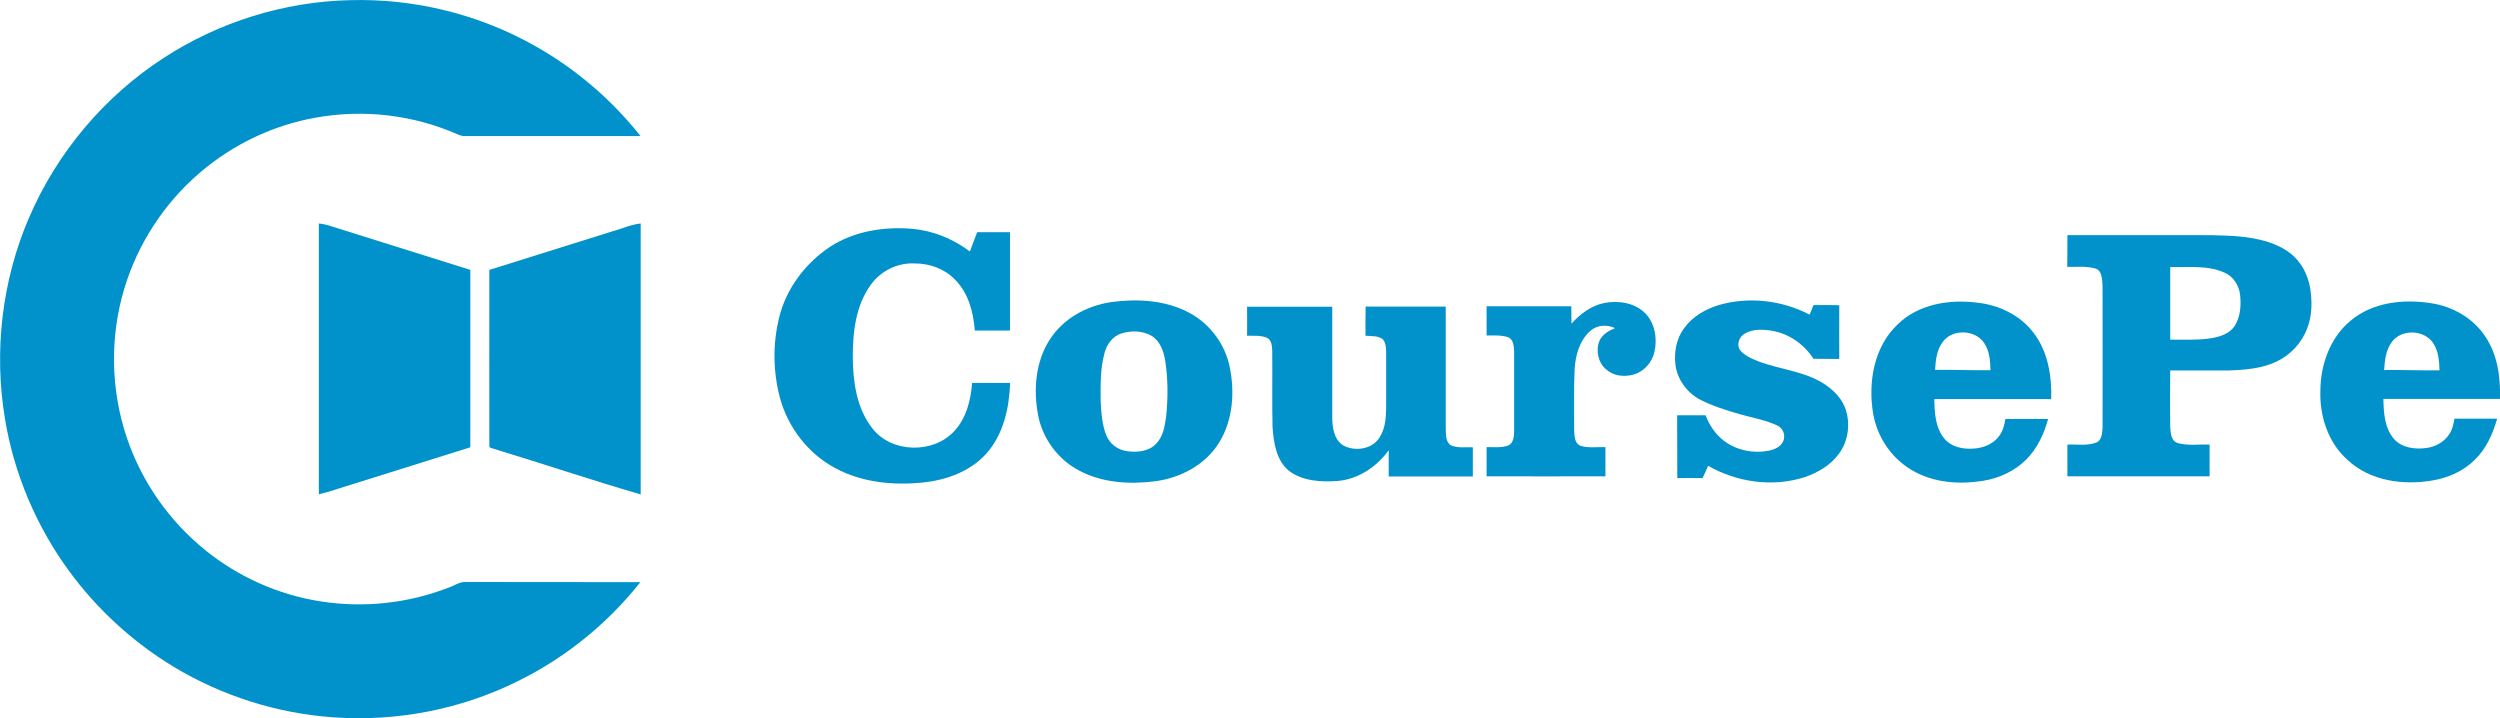 <?xml version="1.0" encoding="utf-8"?>
<!-- Generator: Adobe Illustrator 24.3.0, SVG Export Plug-In . SVG Version: 6.00 Build 0)  -->
<svg version="1.1" id="Layer_1" xmlns="http://www.w3.org/2000/svg" xmlns:xlink="http://www.w3.org/1999/xlink" x="0px" y="0px"
	 viewBox="0 0 1670.1 479.8" style="enable-background:new 0 0 1670.1 479.8;" xml:space="preserve">
<style type="text/css">
	.st0{fill:#0192CB;}
</style>
<g>
	<g id="_x23_fefefeff">
		<path class="st0" d="M554.6,164.8c16.2-10.5,36.3-13.6,55.3-11.9c13.8,1.3,27,6.8,38,15.1c1.6-4.3,3.2-8.6,4.9-12.9
			c7.3,0,14.6,0,21.9,0c0,21.9,0,43.8,0,65.7c-7.8,0-15.7,0-23.5,0c-0.9-12.4-4.4-25.5-13.6-34.4c-6.9-7-16.9-10.5-26.7-10.4
			c-11.2-0.6-22.4,4.9-29,14c-10.3,14-12.3,32.1-12.2,49c0.2,16.4,2.6,33.9,13.1,47.2c12.7,16.4,40.3,17.1,54.4,2.1
			c8.3-8.7,11.3-20.8,12.2-32.5c8.5,0,17,0,25.4,0c-0.6,16.7-4.4,34.4-15.9,47.2c-10.8,12.1-27,17.8-42.8,19.4
			c-19.6,1.9-40.2-0.1-57.8-9.5c-18.4-9.7-32.1-27.5-37.4-47.6c-4.5-17.3-4.7-35.8-0.4-53.2C525.2,192.8,538,175.8,554.6,164.8z"/>
		<path class="st0" d="M1381.1,157.1c26.2,0,52.5,0,78.7,0c12.2,0,24.3-0.2,36.5,0.9c11.8,1.2,24,3.8,33.6,11.1
			c7.2,5.5,11.7,14,13.3,22.9c1.5,9.1,1.5,18.7-1.9,27.4c-3.7,9.8-11.3,17.9-20.8,22.3c-9.9,4.6-21,5.4-31.7,5.8c-13,0-26,0-39,0
			c-0.1,12.5-0.2,25,0,37.5c0.3,3.9,0.4,9.7,5.1,11c6.9,1.9,14.1,0.7,21.2,1c0,7.1,0,14.2,0,21.2c-31.7,0-63.3,0-95,0
			c0-7.1,0-14.2,0-21.2c6.4-0.3,13.2,1,19.4-1.4c3.7-1.6,3.8-6.4,4.1-9.8c0.1-29.2,0-58.5,0-87.7c-0.1-4.7,0.3-9.4-0.8-14
			c-0.5-2.1-1.8-4.2-4-4.7c-6.1-1.8-12.5-1-18.8-1.1C1381.1,171.3,1381.1,164.2,1381.1,157.1 M1449.8,178.4c0,16.2,0,32.3,0,48.5
			c9.4-0.1,18.9,0.5,28.2-1.1c5.5-1,11.3-3,14.7-7.8c4-6.1,4.5-13.8,3.8-20.8c-0.7-6.4-4.5-12.6-10.5-15.1
			C1474.5,177,1461.8,178.7,1449.8,178.4z"/>
		<path class="st0" d="M742.4,201.8c17.4-2.4,36.1-1.3,51.8,7c13.9,7.3,24.2,21,27.3,36.4c3.5,16.9,2.1,35.6-7.1,50.5
			c-9.1,14.8-25.8,23.6-42.7,25.8c-17.1,2.2-35.4,1.1-50.9-7.2c-14.1-7.4-24.3-21.3-27.3-36.9c-3.2-16.8-1.8-35.4,7.5-50.1
			C710,212.9,725.9,204.2,742.4,201.8 M749.3,222.7c-6,1.8-10.1,7.5-11.5,13.4c-2.8,10.4-2.6,21.3-2.5,32c0.4,7.7,0.9,15.6,3.8,22.8
			c2.3,5.7,7.7,9.7,13.8,10.5c6.7,1,14.5,0.2,19.4-4.9c4.9-5,5.9-12.2,6.8-18.9c1.2-12.2,1.2-24.5-0.7-36.6c-1-6.3-3.3-13-9-16.6
			C763.5,220.9,755.9,220.7,749.3,222.7z"/>
		<path class="st0" d="M1148.5,203.7c20-5.7,42-3.1,60.4,6.5c0.8-2.1,1.7-4.2,2.6-6.4c5.7,0,11.4-0.1,17.2,0.1
			c-0.1,12,0,23.9,0,35.9c-5.8,0-11.5,0-17.2-0.1c-6.2-9.6-16.2-16.7-27.5-18.7c-6.1-1-12.8-1.4-18.3,1.8c-3.4,1.8-5.3,6.2-4,9.8
			c1.4,2.8,4.1,4.5,6.7,6c15.3,7.9,33.4,8,48.3,16.7c6.6,3.9,12.6,9.3,15.6,16.4c4.2,10.3,2.7,22.8-4,31.7
			c-5.6,7.5-14,12.4-22.8,15.4c-21.3,6.8-45.1,3.4-64.4-7.6c-1.2,2.7-2.4,5.5-3.7,8.2c-5.7-0.1-11.3-0.1-16.9,0c-0.1-14,0-28-0.1-42
			c6.3,0,12.7,0,19,0c2.5,6.6,6.5,12.7,12.2,17c8.5,6.6,20,8.7,30.5,6.6c3.5-0.8,7.3-2.5,9-5.9c1.9-3.8,0.4-8.8-3.5-10.7
			c-8.1-3.9-17.1-5.3-25.7-7.8c-8.8-2.6-17.7-5.3-25.9-9.5c-9-4.6-15.7-13.8-16.8-23.9c-0.9-8.3,0.8-17.2,5.9-24
			C1130.7,211.4,1139.4,206.4,1148.5,203.7z"/>
		<path class="st0" d="M1049.8,216.2c5.9-6.5,13.3-12.1,22-13.8c9.3-1.8,20-0.2,27,6.6c6.8,6.7,8.5,17.2,6.4,26.2
			c-1.6,7-7.1,13.2-14.2,15.1c-6.1,1.6-13.2,0.9-18-3.5c-5.4-4.5-7.1-12.6-4.5-19.1c1.9-4.3,6.2-6.8,10.4-8.5
			c-5.2-2.5-11.7-2.2-16.2,1.6c-7.5,6.4-10.3,16.6-10.8,26.1c-0.6,13.3-0.2,26.7-0.3,40.1c0.2,3.8,0,9.2,4.3,10.8
			c5.3,1.7,11.1,0.7,16.6,0.9c0,6.5,0,13,0,19.5c-26.5,0-52.9,0.1-79.4,0c0-6.5,0-13,0-19.5c4.8-0.1,9.9,0.6,14.5-1.1
			c3.6-1.6,3.8-6.2,3.9-9.6c0-17.7,0-35.4,0-53.1c-0.2-3.4-0.3-8.1-4-9.6c-4.6-1.6-9.6-1.1-14.4-1.2c0-6.5,0-13,0-19.5
			c18.9,0,37.8,0,56.6,0C1049.8,208.7,1049.8,212.5,1049.8,216.2z"/>
		<path class="st0" d="M1267.6,216.8c13.9-13.7,34.7-17,53.4-14.6c14.6,1.6,28.9,8.5,37.7,20.4c9.5,12.5,12,28.7,11.6,44
			c-26,0-52.1,0-78.1,0c0.2,9.1,0.6,19.1,6.7,26.4c4.5,5.5,12,7.1,18.8,6.7c6.8-0.2,14-2.9,18-8.7c2.4-3.2,3.3-7.2,4-11.1
			c9.5-0.1,19,0,28.5,0c-2.7,10-7.2,19.7-14.6,27.1c-7.7,7.7-18.1,12.5-28.8,14.2c-16.1,2.6-33.6,1.3-47.9-7.3
			c-13.5-8-23-22.2-25.6-37.8C1247.9,255.4,1251.8,231.8,1267.6,216.8 M1298,228.2c-4.2,5.3-4.9,12.4-5.3,18.9
			c12.3-0.2,24.7,0.4,37,0.2c-0.1-6.1-0.6-12.7-4.1-18C1319.8,220.2,1304.5,219.5,1298,228.2z"/>
		<path class="st0" d="M1570.1,214.4c14.8-12.6,35.7-14.8,54.3-11.8c14.2,2.2,27.8,10,35.8,22.1c8.3,12.2,10.3,27.4,9.9,41.8
			c-26,0-51.9,0-77.9,0c0.2,9.1,0.7,19.1,6.8,26.4c5.2,6.3,14.1,7.4,21.7,6.4c6.1-0.7,12-3.9,15.4-9.1c2.2-3.1,2.9-6.9,3.6-10.5
			c9.5,0,19,0,28.5,0c-2.9,10.1-7.3,20.2-15.1,27.6c-7.6,7.5-17.8,12-28.3,13.7c-19.5,3.3-41.5,0.3-56.5-13.7
			c-13-11.5-18.8-29.3-18.2-46.4C1550.2,243.8,1556.5,225.7,1570.1,214.4 M1597.6,228.8c-3.8,5.3-4.5,12-4.9,18.4
			c12.3-0.2,24.6,0.4,37,0.2c-0.2-5.9-0.6-12.1-3.7-17.3C1620.5,220.1,1604,219.3,1597.6,228.8z"/>
		<path class="st0" d="M833.1,204.9c19,0,37.9,0,56.9,0c0,24.8,0,49.5,0,74.3c0.1,6.6,1.2,14.6,7.4,18.4c7.6,4.1,18.8,2.7,23.9-4.9
			c3.9-5.7,4.6-12.8,4.7-19.6c0-12.7,0-25.4,0-38c-0.1-3-0.2-6.5-2.5-8.7c-3.3-2.2-7.5-1.8-11.3-2.1c0-6.5-0.1-13,0.1-19.5
			c17.9,0.1,35.7,0,53.5,0c0,27.1,0,54.2,0,81.3c0.2,3.9-0.3,9.1,3.5,11.4c4.6,2,9.7,1.1,14.6,1.3c0,6.5,0,13,0,19.5
			c-18.7,0-37.5,0-56.2,0c0-5.8,0-11.7,0-17.5c-8,11-20.2,19.3-34,20.5c-11,0.8-23.2,0.2-32.4-6.6c-8.8-7-10.5-19.1-11.2-29.6
			c-0.4-17,0-34-0.2-51c-0.2-3-0.4-7-3.6-8.5c-4.2-1.7-8.8-1.2-13.2-1.3C833.1,217.8,833.2,211.4,833.1,204.9z"/>
	</g>
	<g id="_x23_0192cbff">
		<path class="st0" d="M109.2,38.8c36.9-24.1,80.6-37.7,124.7-38.7c43.3-1.2,86.8,9.6,124.4,31.1c26.8,15.2,50.5,35.6,69.6,59.7
			c-39,0-78,0-117,0c-1.8,0.1-3.5-0.4-5.1-1.1c-29.6-13.1-63.1-17-94.9-11.2c-28.4,5-55.4,17.9-77.3,36.7
			c-23.7,20.2-41.5,47.4-50.5,77.3c-9.8,32.4-9.2,67.9,1.7,100c9.9,29.3,28.3,55.5,52.3,74.9c22.1,17.9,48.8,29.8,76.8,34.2
			c28.8,4.6,58.8,1.4,85.9-9.2c3.7-1.2,7-3.8,11-3.7c39,0.1,78,0,117,0.1c-22.1,27.9-50.4,50.8-82.4,66.4
			c-37.8,18.7-80.6,26.9-122.7,23.9c-37.5-2.6-74.4-14.3-106.6-33.7c-27.3-16.5-51.2-38.4-70-64.1C24.2,351.5,9.3,316.3,3.3,279.7
			c-7.5-45.1-2-92.3,16.1-134.3C38.1,101.9,69.7,64.4,109.2,38.8z"/>
		<path class="st0" d="M213,149.3c3.3,0.3,6.5,1.2,9.7,2.3c30.5,9.6,61,19.1,91.5,28.7c0,39.5,0,79,0,118.5
			c-26.3,8.3-52.7,16.5-79.1,24.8c-7.4,2.2-14.6,4.9-22.1,6.6C213,269.9,213,209.6,213,149.3z"/>
		<path class="st0" d="M408.9,154.6c6.4-1.7,12.5-4.6,19.1-5.3c0,60.3,0,120.7,0,181c-32.9-9.6-65.4-20.5-98.2-30.5
			c-1-0.5-3.3-0.4-2.9-2.2c-0.1-39.1,0-78.2,0-117.3C354.2,171.7,381.5,163.2,408.9,154.6z"/>
	</g>
	<g id="_x23_313131ff">
	</g>
</g>
</svg>
